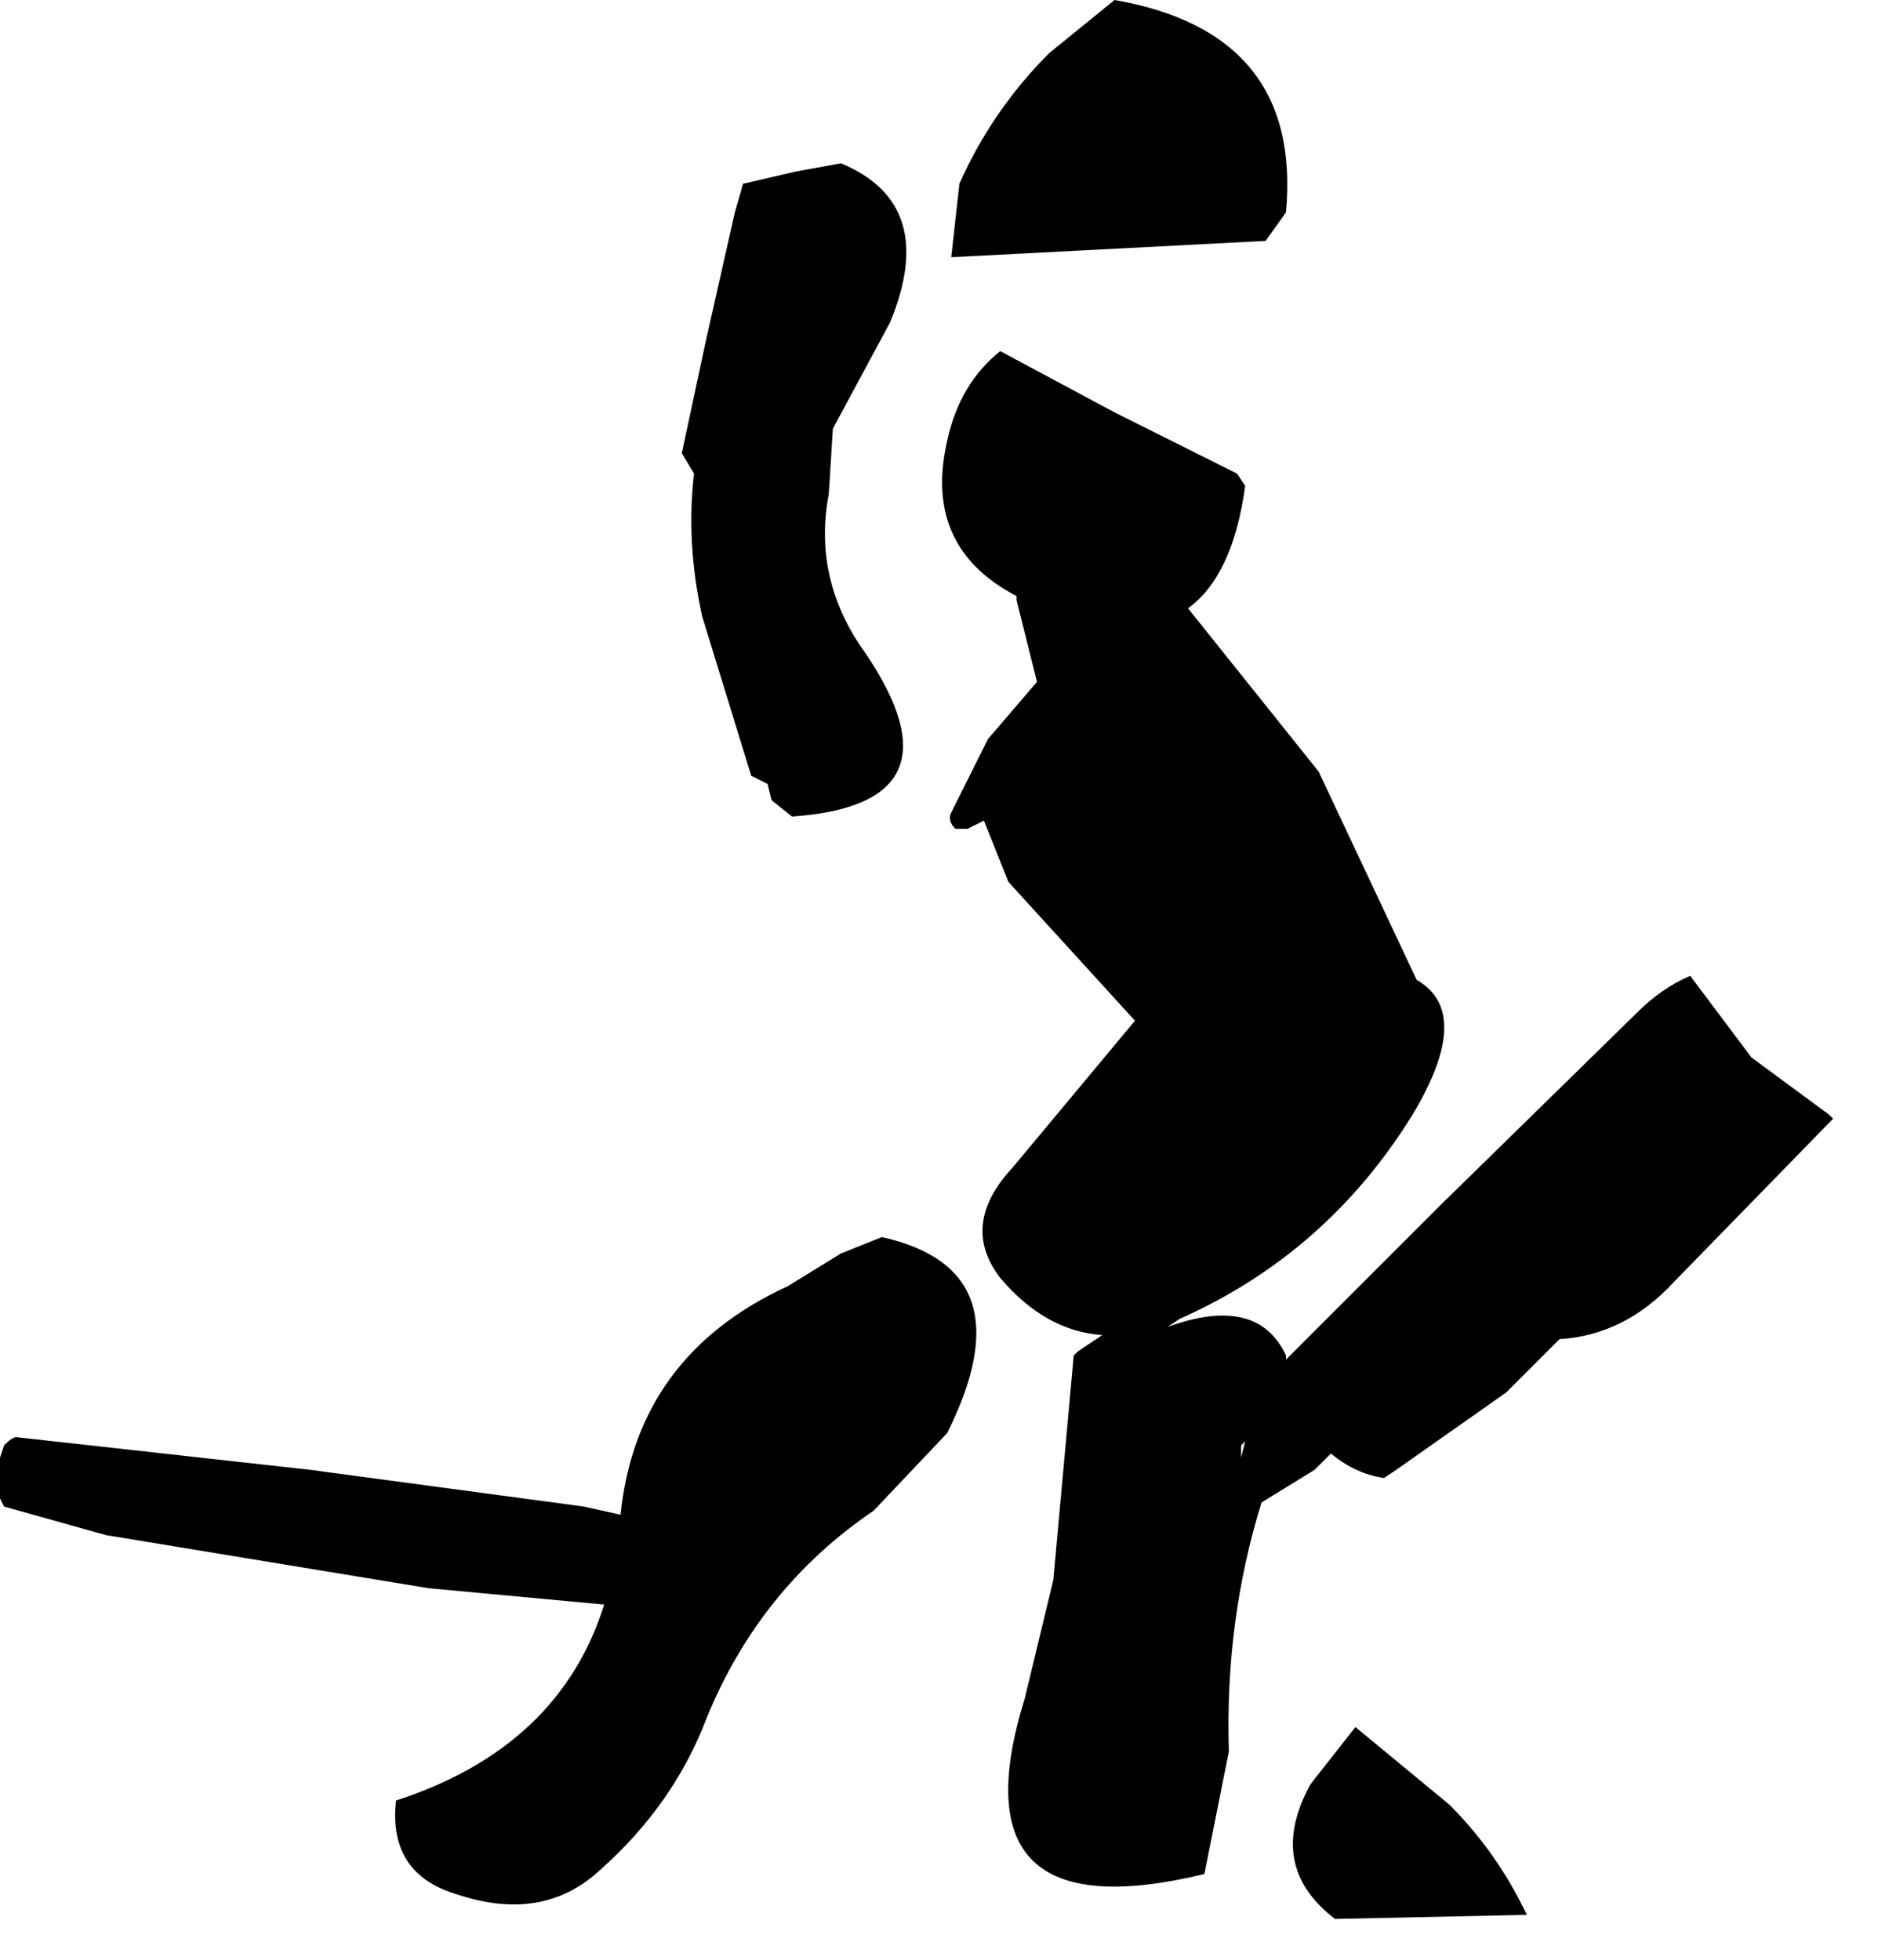 <?xml version="1.0" encoding="utf-8"?>
<svg version="1.1" id="Layer_1"
xmlns="http://www.w3.org/2000/svg"
xmlns:xlink="http://www.w3.org/1999/xlink"
width="23px" height="24px"
xml:space="preserve">
<g id="711" transform="matrix(1, 0, 0, 1, -8.5, 4.55)">
<path style="fill:#000000;fill-opacity:1" d="M17.6,-2.3L18.25 -2.45L18.8 -2.55Q20 -2.05 19.4 -0.6L18.7 0.7L18.65 1.5Q18.45 2.55 19.1 3.45Q20.35 5.3 18.2 5.45L17.95 5.25L17.9 5.05L17.7 4.95L17.1 3Q16.9 2.1 17 1.25L16.85 1L17.15 -0.4L17.5 -1.95L17.6 -2.3M22.15,-4.55Q24.45 -4.15 24.25 -1.95L24 -1.6L20.15 -1.4L20.25 -2.3Q20.65 -3.2 21.35 -3.9L22.15 -4.55M30.95,9.15L29 11.15Q28.4 11.8 27.6 11.85L26.95 12.5L25.6 13.45L25.45 13.55Q25.1 13.5 24.8 13.25L24.6 13.45L23.95 13.85Q23.5 15.3 23.55 16.9L23.25 18.4Q20.15 19.15 21.05 16.25L21.4 14.8L21.65 12.05L21.7 12L22 11.8Q21.3 11.75 20.75 11.1Q20.25 10.45 20.9 9.75L22.4 7.95L20.85 6.25L20.55 5.5L20.35 5.6L20.2 5.6Q20.1 5.5 20.15 5.4L20.6 4.5L21.2 3.8L20.95 2.8L20.95 2.75Q19.8 2.15 20.1 0.85Q20.25 0.15 20.75 -0.25L22.15 0.5L23.65 1.25L23.75 1.4Q23.6 2.5 23.05 2.9L23.65 3.65L24.05 4.15L24.65 4.9L25.85 7.45Q26.55 7.85 25.8 9.1Q24.75 10.8 22.95 11.6L22.8 11.7Q23.9 11.3 24.25 12.05L24.25 12.1L26.15 10.2L28.55 7.85Q28.85 7.55 29.2 7.4L29.95 8.4L30.9 9.1L30.95 9.15M23.7,13.3L23.75 13.1L23.7 13.15L23.7 13.3M25.1,16.6L26.25 17.55Q26.8 18.1 27.15 18.8L27.2 18.9L24.85 18.95Q24 18.3 24.55 17.3L25.1 16.6M18.8,10.8L19.3 10.6Q21.1 11 20.1 13L19.2 13.95Q17.8 14.9 17.15 16.5Q16.75 17.55 15.85 18.35Q15.15 19 14.1 18.65Q13.25 18.4 13.35 17.5Q15.35 16.85 15.9 15.1L13.75 14.9L9.8 14.25L8.55 13.9L8.5 13.8L8.5 13.7L8.5 13.55L8.5 13.3L8.55 13.15Q8.65 13.05 8.7 13.05L12.3 13.45L15.65 13.9L16.1 14Q16.3 12.05 18.15 11.2L18.8 10.8" />
</g>
</svg>

